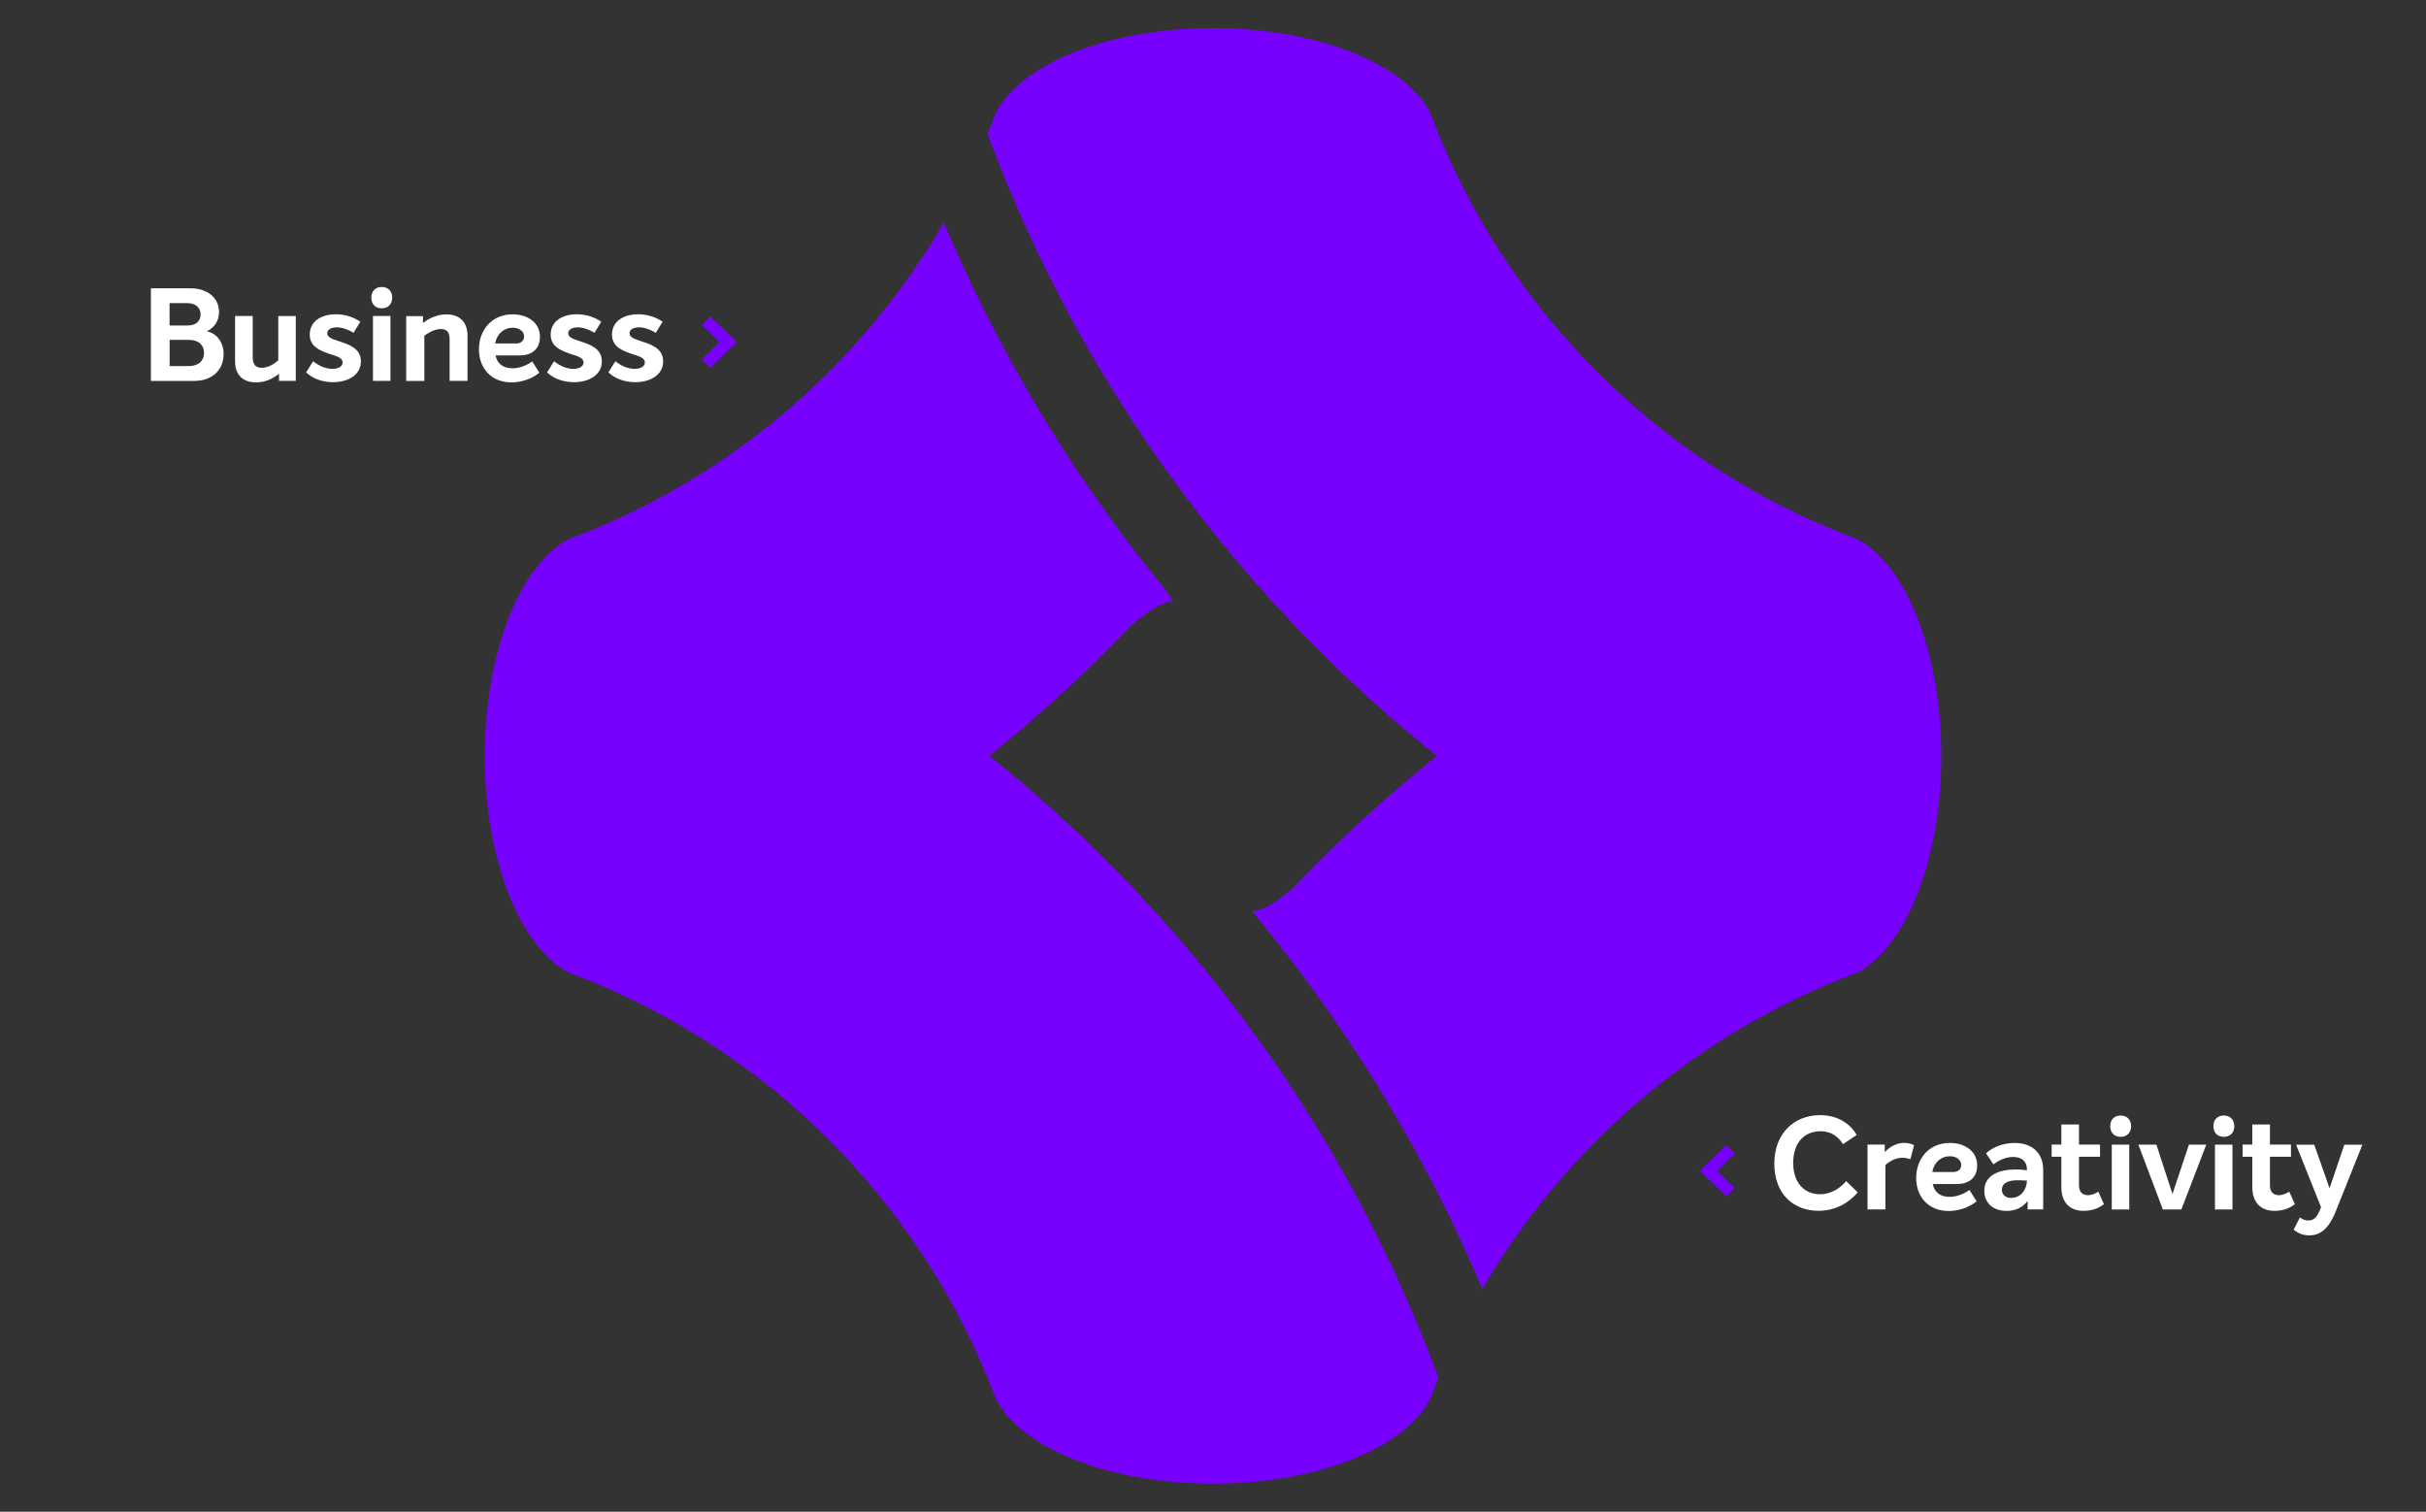 <?xml version="1.0" encoding="utf-8"?>
<!-- Generator: Adobe Illustrator 22.0.0, SVG Export Plug-In . SVG Version: 6.00 Build 0)  -->
<svg version="1.1" xmlns="http://www.w3.org/2000/svg" xmlns:xlink="http://www.w3.org/1999/xlink" x="0px" y="0px"
	 viewBox="0 0 3300.5 2056.5" style="enable-background:new 0 0 3300.5 2056.5;" xml:space="preserve">
<rect x="0" y="0" width="3300.5" height="2056.5" fill="#333333" stroke="none"/>
<style type="text/css">
	.st0{fill:#7800FF;}
	.st1{fill:#FFFFFF;}
</style>
<g id="Artwork_1_">
	<g id="Ideogram">
		<g>
			<g>
				<path class="st0" d="M2496.4,1335c9.9-4.1,19.8-8,29.9-11.7c65.9-33.8,114.7-153.1,114.7-295s-48.7-261.2-114.7-295
					c-10-3.7-20-7.7-29.9-11.7c-244.1-100.2-439.2-295.3-539.4-539.4c-3.9-9.5-7.7-19.1-11.3-28.8h-0.1
					c-33.5-66.2-153-115.2-295.3-115.2s-261.8,49-295.3,115.2h-0.2c-3.6,9.7-7.4,19.3-11.3,28.8c73.2,197.6,177.4,380.1,306.8,541.6
					c8.4,10.5,17,21,25.6,31.3c8.6,10.3,17.4,20.6,26.2,30.8c0,0,0.1,0.1,0.1,0.1c5.2,5.9,10.4,11.8,15.6,17.7
					c15.7,17.6,31.7,34.9,48,51.9c0,0,0,0,0,0c40.5,42.2,82.8,82.5,126.8,120.9c0,0,0,0,0,0c20.3,17.7,41.1,35,62.1,51.9
					C1869,1097,1789.1,1172.9,1716,1255l12.3,15.3c118.4,147.7,215.1,310,288.3,483.2C2125.5,1566.3,2294.1,1418,2496.4,1335z"/>
				<path class="st0" d="M804.1,721.5c-9.9,4.1-19.8,8-29.9,11.7c-65.9,33.8-114.7,153.1-114.7,295c0,141.9,48.7,261.2,114.7,295
					c10,3.7,20,7.7,29.9,11.7c244.1,100.2,439.2,295.3,539.4,539.4c3.9,9.5,7.7,19.1,11.3,28.8h0.1c33.5,66.2,153,115.2,295.3,115.2
					s261.8-49,295.3-115.2h0.2c3.6-9.7,7.4-19.3,11.3-28.8c-73.2-197.6-177.4-380.1-306.8-541.6c-8.4-10.5-17-21-25.6-31.3
					s-17.4-20.6-26.2-30.8c0,0-0.1-0.1-0.1-0.1c-5.2-5.9-10.4-11.8-15.6-17.7c-15.7-17.6-31.7-34.9-48-51.9c0,0,0,0,0,0
					c-40.5-42.2-82.8-82.5-126.8-120.9c0,0,0,0,0,0c-20.3-17.7-41.1-35-62.1-51.9c85.8-68.8,165.7-144.7,238.8-226.7l-12.3-15.3
					c-118.4-147.7-215.1-310-288.3-483.2C1175,490.2,1006.4,638.5,804.1,721.5z"/>
			</g>
		</g>
		<g>
			<path class="st0" d="M1776.7,1192.2c-23.7,23.7-64.5,53.5-74.5,46.1l13.8,16.7"/>
			<path class="st0" d="M1524.8,863.9c23.7-23.7,61.9-51.5,71.9-44.2l-12.2-18.2"/>
		</g>
	</g>
</g>
<g id="Layer_10">
	<g>
		<path class="st1" d="M205.2,392.2h54.2c22.2,0,38.6,12.5,38.6,32.5c0,12.3-6.9,21.3-16.4,25.8v0.2c13.6,3,22.6,15,22.6,31
			c0,21.5-15.3,36.5-40.2,36.5h-58.7V392.2z M255.1,442.8c11.5,0,17.8-6.2,17.8-14.8c0-10.1-7.1-15.7-19.1-15.7h-23.1v30.5H255.1z
			 M257.1,498c12.5,0,20.5-7.1,20.5-17.5c0-11.5-7.6-18.2-21.2-18.2h-25.6V498H257.1z"/>
		<path class="st1" d="M402.4,429.9v88.2h-22.8v-9.7c-9,7.1-18.9,11.8-31.4,11.8c-16.9,0-28.4-9.5-28.4-28.9v-61.4h24v55.9
			c0,10.4,4.4,14.5,12,14.5c8.5,0,15.9-4.2,22.8-10.1v-60.3H402.4z"/>
		<path class="st1" d="M416.5,506.6l9.5-15.2c9.3,7.6,19.2,10.4,26.3,10.4c7.4,0,13.8-3,13.8-8.6c0-7.1-9.5-9-19.1-12.2
			c-14.1-4.8-25.6-10.9-25.6-25.8c0-17.8,15.3-27.7,35.6-27.7c12.5,0,24.7,4.1,33.2,10.2l-9.2,15c-8.1-4.9-16.1-7.4-22.9-7.4
			c-7.9,0-12.9,3.4-12.9,7.9c0,6,7.4,8.1,15.5,10.8c14.5,4.8,30.3,9.9,30.3,27.7c0,18.5-17.8,28.2-37.7,28.2
			C439.5,520,425.7,515.4,416.5,506.6z"/>
		<path class="st1" d="M505.2,404.9c0-8.8,5.5-14.5,14.1-14.5s14.3,5.6,14.3,14.5c0,8.8-5.6,14.5-14.3,14.5S505.2,413.7,505.2,404.9
			z M507.4,429.9h23.8v88.2h-23.8V429.9z"/>
		<path class="st1" d="M636,456.5v61.6h-24.3v-55.9c0-9.9-3.4-14.6-11.8-14.6c-7.1,0-15,3.4-22.6,9.2v61.4h-24.7v-88.2h22.8v9.3
			c9.9-7.4,20.6-11.6,31.8-11.6C625,427.6,636,437.7,636,456.5z"/>
		<path class="st1" d="M724.1,491.6l9.7,15.5c-10.9,8.6-24.9,13.1-37.9,13.1c-27.5,0-44.3-19.2-44.3-45c0-25.4,16.6-47.6,46-47.6
			c19.6,0,37,10.8,37,30.7c0,13.4-7.8,25.2-27.7,25.2h-32.8c2.3,10.8,9.7,17.5,23.3,17.5C706.2,501,716.2,497.5,724.1,491.6z
			 M673.7,467.3h28.2c7.2,0,11.1-4.1,11.1-9.7c0-6.4-6-11.8-15.5-11.8C686.4,445.8,676.2,453.2,673.7,467.3z"/>
		<path class="st1" d="M744.3,506.6l9.5-15.2c9.3,7.6,19.2,10.4,26.3,10.4c7.4,0,13.8-3,13.8-8.6c0-7.1-9.5-9-19.1-12.2
			c-14.1-4.8-25.6-10.9-25.6-25.8c0-17.8,15.3-27.7,35.6-27.7c12.5,0,24.7,4.1,33.2,10.2l-9.2,15c-8.1-4.9-16.1-7.4-22.9-7.4
			c-7.9,0-12.9,3.4-12.9,7.9c0,6,7.4,8.1,15.5,10.8c14.5,4.8,30.3,9.9,30.3,27.7c0,18.5-17.8,28.2-37.7,28.2
			C767.2,520,753.4,515.4,744.3,506.6z"/>
		<path class="st1" d="M827.7,506.6l9.5-15.2c9.3,7.6,19.2,10.4,26.3,10.4c7.4,0,13.8-3,13.8-8.6c0-7.1-9.5-9-19.1-12.2
			c-14.1-4.8-25.6-10.9-25.6-25.8c0-17.8,15.3-27.7,35.6-27.7c12.5,0,24.7,4.1,33.2,10.2l-9.2,15c-8.1-4.9-16.1-7.4-22.9-7.4
			c-7.9,0-12.9,3.4-12.9,7.9c0,6,7.4,8.1,15.5,10.8c14.5,4.8,30.3,9.9,30.3,27.7c0,18.5-17.8,28.2-37.7,28.2
			C850.6,520,836.9,515.4,827.7,506.6z"/>
		<path class="st0" d="M954.7,488.8l23.8-23.3l-23.8-23.3l11.5-11.8l36,34.9l-36,35.1L954.7,488.8z"/>
	</g>
	<g>
		<path class="st0" d="M2312.7,1592.5l36-34.9l11.5,11.8l-23.8,23.3l23.8,23.3l-11.5,11.6L2312.7,1592.5z"/>
		<path class="st1" d="M2413.9,1583c0-40.7,26.5-66,62.4-66c22,0,40,10.1,49.7,27l-18.7,12.5c-7.9-13.1-19.4-17.6-30.3-17.6
			c-22.4,0-37.4,15.5-37.4,43.2c0,28,16.2,42.5,36.3,42.5c16.2,0,28.2-9,35.8-17.8l15.7,15.3c-12.5,14.6-30.7,25-53.3,25
			C2440.7,1647.2,2413.9,1624.8,2413.9,1583z"/>
		<path class="st1" d="M2604,1557.9l-4.9,19c-3.9-1.2-7.1-1.9-10.8-1.9c-7.6,0-16.1,3.2-23.3,9.9v60.3h-24.3v-88.2h23.5v10.2
			c7.1-7.4,16.1-12.5,26.5-12.5C2595.2,1554.8,2600.3,1555.8,2604,1557.9z"/>
		<path class="st1" d="M2679.4,1618.8l9.7,15.5c-10.9,8.6-24.9,13.1-37.9,13.1c-27.5,0-44.3-19.2-44.3-45c0-25.4,16.6-47.6,46-47.6
			c19.6,0,37,10.8,37,30.7c0,13.4-7.8,25.2-27.7,25.2h-32.8c2.3,10.8,9.7,17.5,23.3,17.5C2661.4,1628.1,2671.4,1624.6,2679.4,1618.8
			z M2628.9,1594.4h28.2c7.2,0,11.1-4.1,11.1-9.7c0-6.4-6-11.8-15.5-11.8C2641.6,1572.9,2631.4,1580.3,2628.9,1594.4z"/>
		<path class="st1" d="M2779.7,1591.4v53.8h-21.2v-11.5c-6.2,8.3-15.7,13.6-28.6,13.6c-18.2,0-30.3-10.8-30.3-27.3
			c0-21.7,20.6-29.1,43-29.1c5.1,0,10.2,0.4,15,1.1v-1.2c0-11.5-7.8-16.9-18.7-16.9c-8.3,0-17.6,3-26.8,10.1l-10.2-15
			c9.5-9,24.2-14.1,38.8-14.1C2764,1554.8,2779.7,1567.8,2779.7,1591.4z M2757.7,1606.1c-4.6-0.4-9-0.5-13.2-0.5
			c-11.5,0-21,3.4-21,12.9c0,6.5,4.8,11.1,12.3,11.1C2748.9,1629.5,2756.8,1619.7,2757.7,1606.1z"/>
		<path class="st1" d="M2862.3,1638.2c-7.4,5.6-16.2,9-27.7,9c-19.2,0-30.2-12-30.2-32.3v-41.3h-13.2v-16.6h13.2v-27.3h24v27.3h28.6
			v16.6h-28.6v39.2c0,10.4,6.7,13.1,12.2,13.1c4.4,0,9.5-1.8,14.1-4.8L2862.3,1638.2z"/>
		<path class="st1" d="M2870.9,1532c0-8.8,5.5-14.5,14.1-14.5c8.6,0,14.3,5.6,14.3,14.5s-5.6,14.5-14.3,14.5
			C2876.4,1546.5,2870.9,1540.8,2870.9,1532z M2873,1557.1h23.8v88.2H2873V1557.1z"/>
		<path class="st1" d="M3001.6,1557.1l-33.9,88.2h-25.2l-33.3-88.2h24.5l21.9,67.2l22.4-67.2H3001.6z"/>
		<path class="st1" d="M3011.3,1532c0-8.8,5.5-14.5,14.1-14.5c8.6,0,14.3,5.6,14.3,14.5s-5.6,14.5-14.3,14.5
			C3016.8,1546.5,3011.3,1540.8,3011.3,1532z M3013.4,1557.1h23.8v88.2h-23.8V1557.1z"/>
		<path class="st1" d="M3122.1,1638.2c-7.4,5.6-16.2,9-27.7,9c-19.2,0-30.2-12-30.2-32.3v-41.3H3051v-16.6h13.2v-27.3h24v27.3h28.6
			v16.6h-28.6v39.2c0,10.4,6.7,13.1,12.2,13.1c4.4,0,9.5-1.8,14.1-4.8L3122.1,1638.2z"/>
		<path class="st1" d="M3214,1557.1l-36.2,90.5c-6,15-15.7,33-36,33c-8.1,0-15.7-2.8-21.3-7.9l8.5-16.6c3.4,2.6,7.1,4.2,11.6,4.2
			c7.1,0,11.3-4.4,14.8-12.5l2.3-5.6l-33.9-85h24.7l20.8,59.3l20.1-59.3H3214z"/>
	</g>
</g>
</svg>
